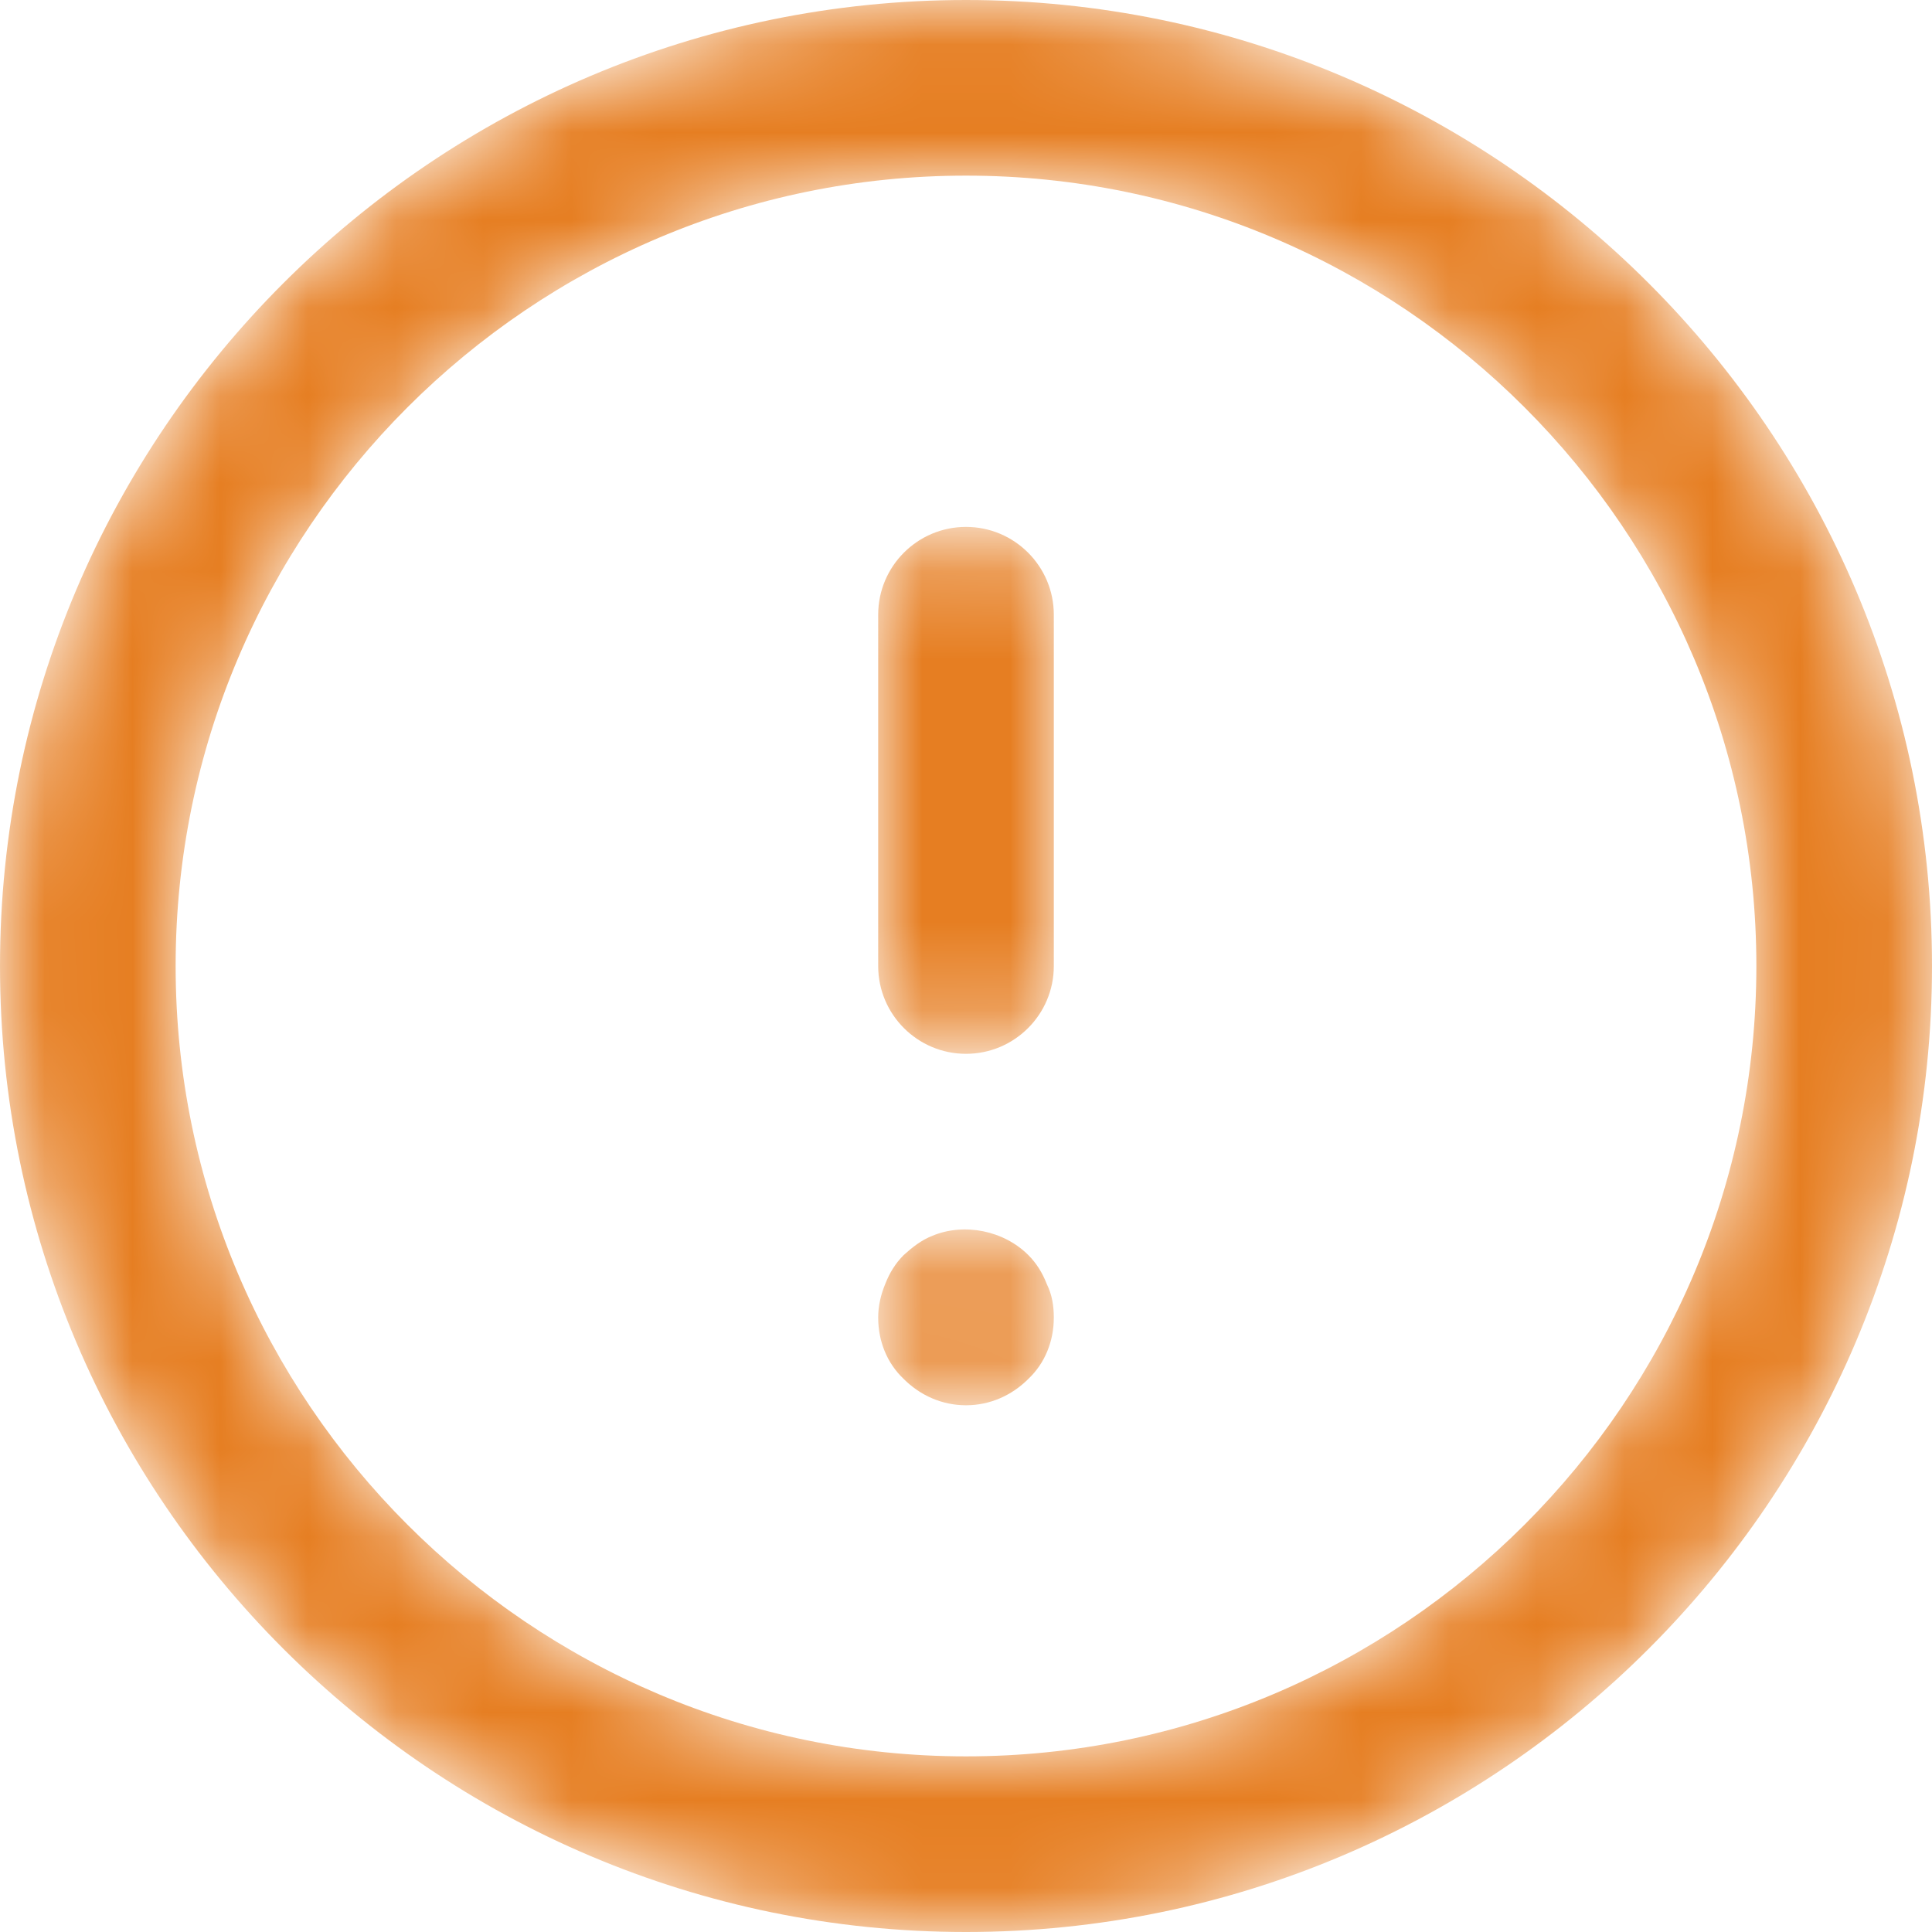 <svg width="22" height="22" viewBox="0 0 22 22" fill="none" xmlns="http://www.w3.org/2000/svg">
<mask id="mask0" mask-type="alpha" maskUnits="userSpaceOnUse" x="0" y="0" width="22" height="22">
<path d="M11 0C17.065 0 22 4.935 22 11C22 17.065 17.065 22 11 22C4.935 22 0 17.065 0 11C0 4.935 4.935 0 11 0ZM11 2C6.038 2 2 6.038 2 11C2 15.963 6.038 20 11 20C15.963 20 20 15.963 20 11C20 6.038 15.963 2 11 2ZM11.71 14.292C11.8 14.382 11.87 14.492 11.92 14.622C11.98 14.742 12 14.872 12 15.002C12 15.272 11.9 15.522 11.71 15.702C11.52 15.892 11.27 16.002 11 16.002C10.73 16.002 10.48 15.892 10.29 15.702C10.1 15.522 10 15.272 10 15.002C10 14.872 10.03 14.742 10.08 14.622C10.13 14.492 10.2 14.382 10.29 14.292C10.39 14.202 10.49 14.122 10.62 14.071C10.98 13.922 11.43 14.012 11.71 14.292ZM11 6C11.552 6 12 6.448 12 7V11C12 11.552 11.552 12 11 12C10.448 12 10 11.552 10 11V7C10 6.448 10.448 6 11 6Z" fill="white"/>
</mask>
<g mask="url(#mask0)">
<path d="M11 0C17.065 0 22 4.935 22 11C22 17.065 17.065 22 11 22C4.935 22 0 17.065 0 11C0 4.935 4.935 0 11 0ZM11 2C6.038 2 2 6.038 2 11C2 15.963 6.038 20 11 20C15.963 20 20 15.963 20 11C20 6.038 15.963 2 11 2ZM11.71 14.292C11.8 14.382 11.87 14.492 11.92 14.622C11.98 14.742 12 14.872 12 15.002C12 15.272 11.9 15.522 11.71 15.702C11.52 15.892 11.27 16.002 11 16.002C10.73 16.002 10.48 15.892 10.29 15.702C10.1 15.522 10 15.272 10 15.002C10 14.872 10.03 14.742 10.08 14.622C10.13 14.492 10.2 14.382 10.29 14.292C10.39 14.202 10.49 14.122 10.62 14.071C10.98 13.922 11.43 14.012 11.71 14.292ZM11 6C11.552 6 12 6.448 12 7V11C12 11.552 11.552 12 11 12C10.448 12 10 11.552 10 11V7C10 6.448 10.448 6 11 6Z" fill="#E67E22"/>
</g>
</svg>
